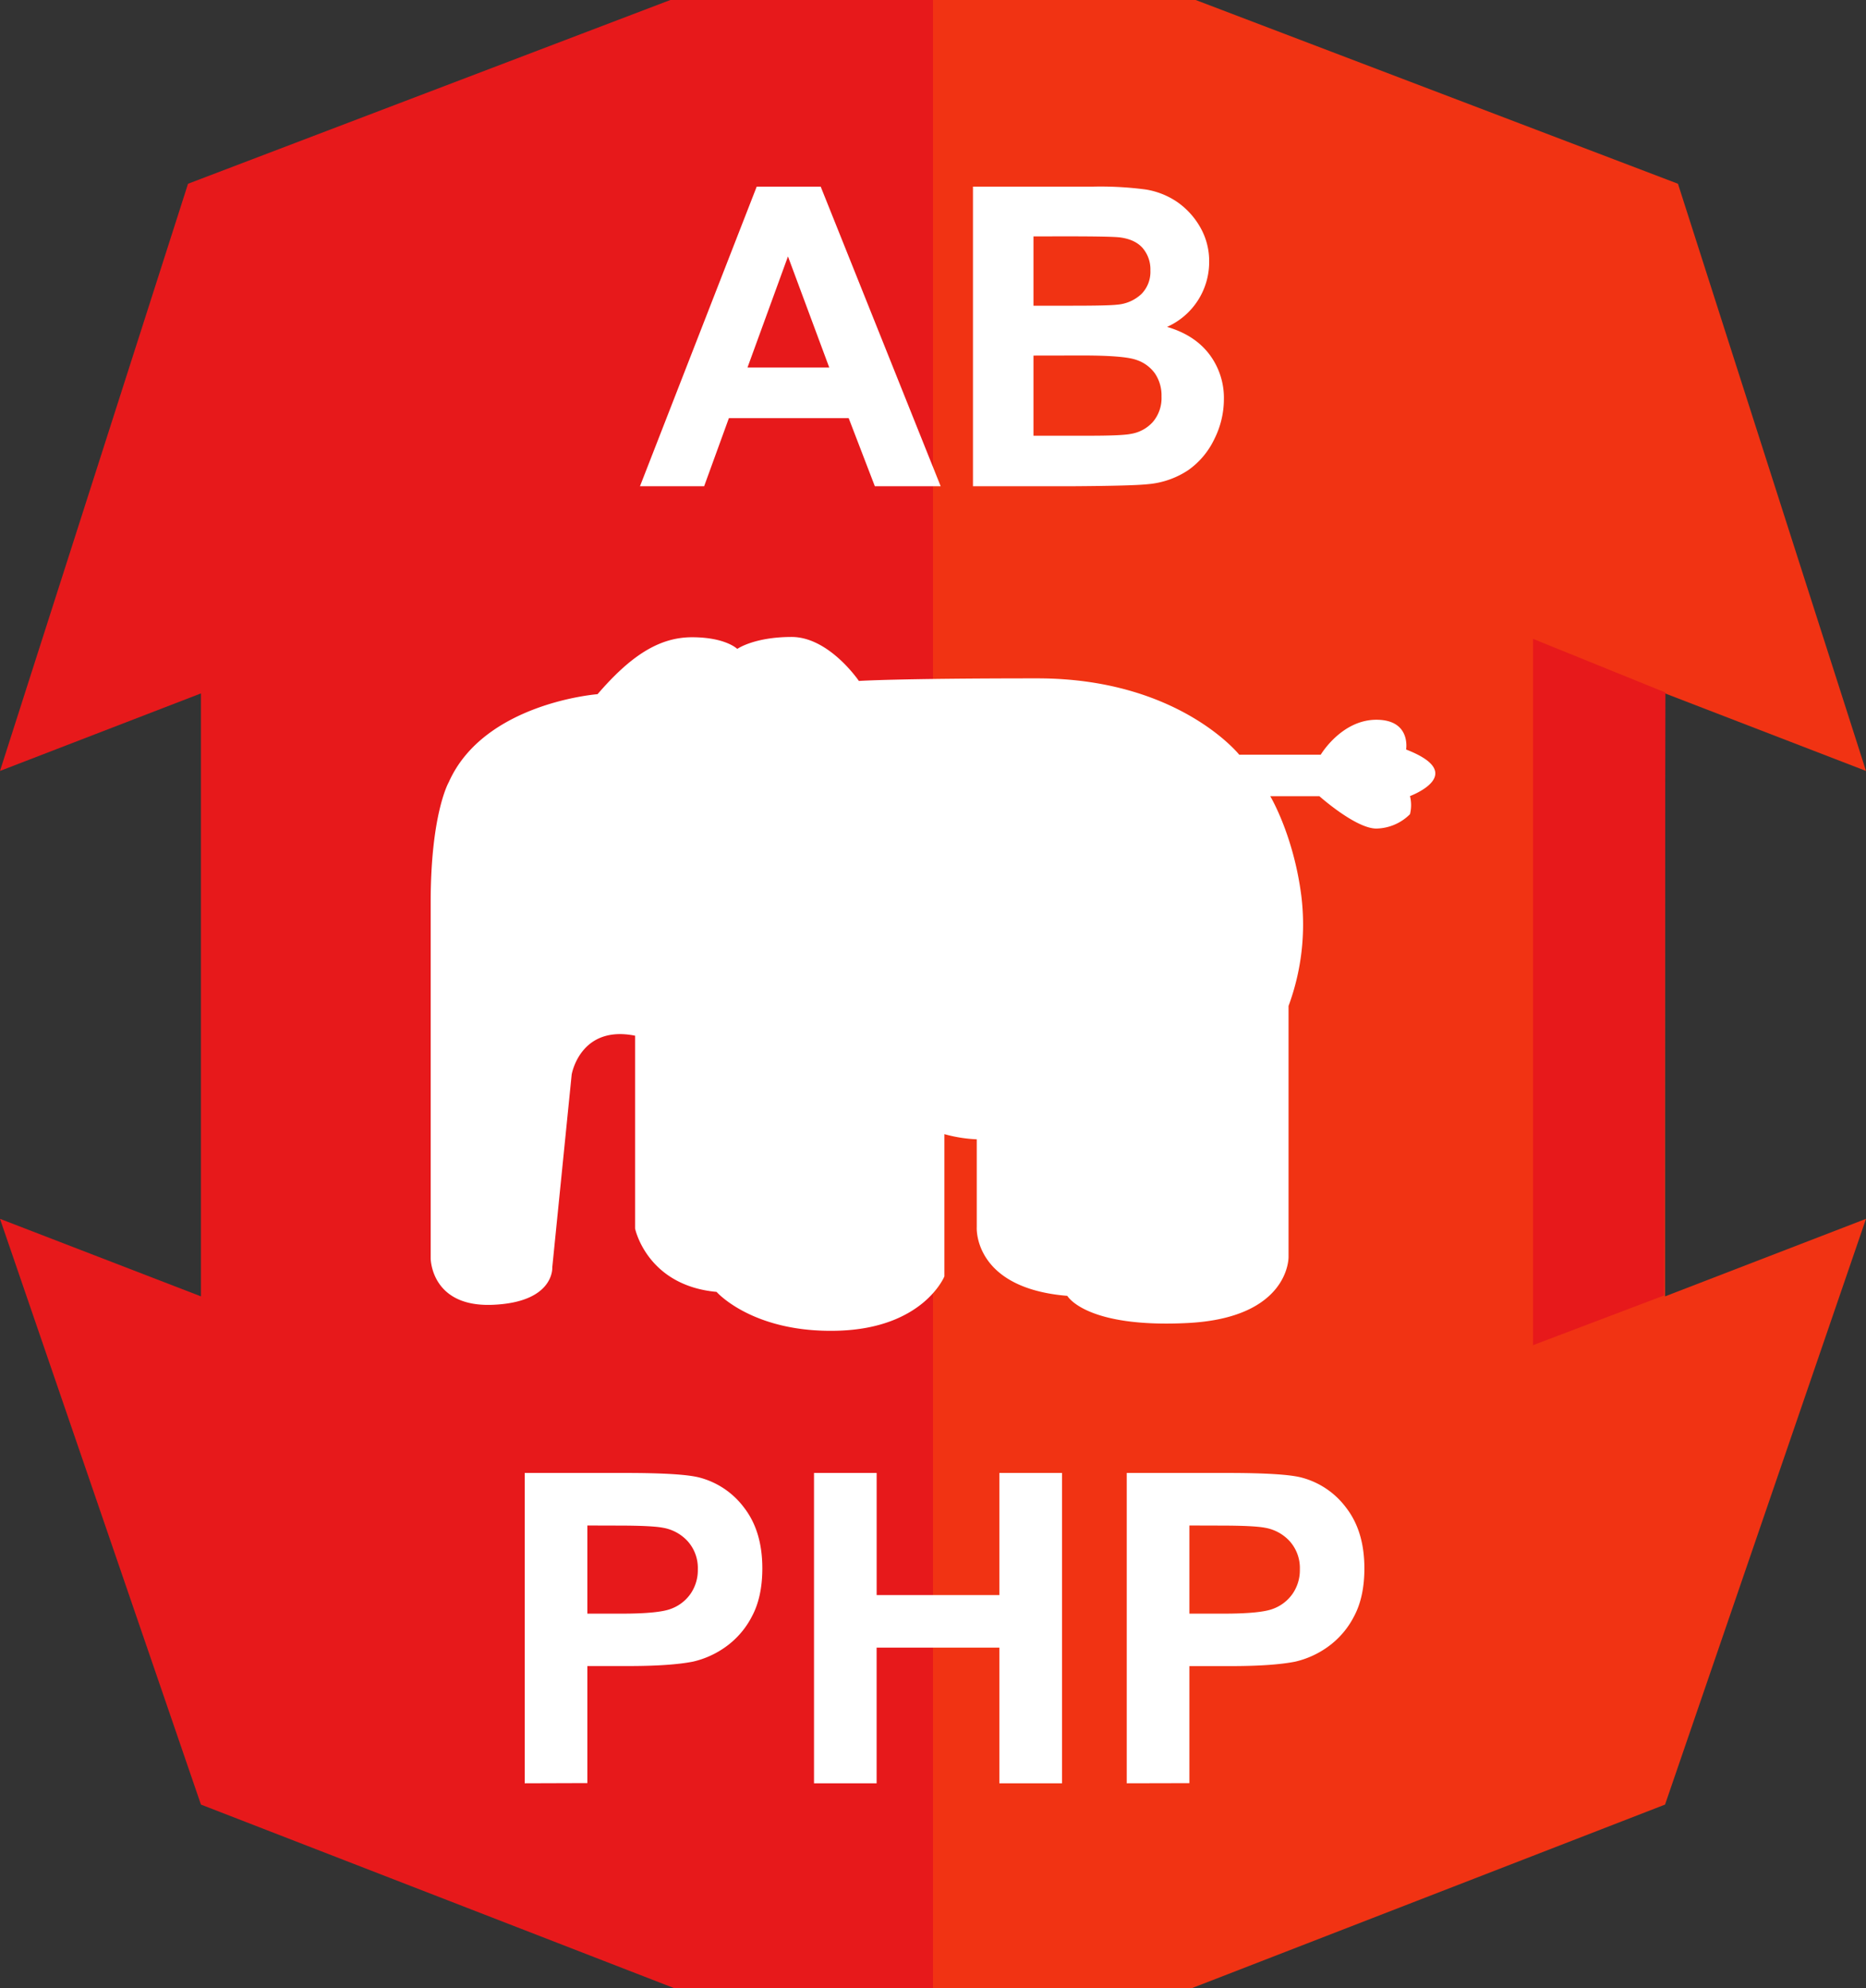 <svg id="Layer_2" data-name="Layer 2" xmlns="http://www.w3.org/2000/svg" viewBox="0 0 650 692.5"><rect x="0" y="0" width="650" height="692.5" fill="#333333" stroke="none"/><defs><style>.cls-1{fill:#e7191b;}.cls-2{fill:#f13313;}.cls-3{fill:#fff;}</style></defs><title>ab-php</title><polygon class="cls-1" points="325 0 233.5 0 65.5 64 0 268.5 70 241.5 70 451.5 0 424.5 70 628.5 235 692.5 325 692.5 325 0"/><polygon class="cls-2" points="325 0 416.5 0 584.5 64 650 268.5 580 241.5 580 451.5 650 424.5 580 628.5 415 692.5 325 692.5 325 0"/><polygon class="cls-1" points="579.68 451.17 534 468.5 534 222.5 580.13 241.19 579.68 451.17"/><path class="cls-3" d="M221.22,360.71v67.15s4.06,19.83,28.39,22.08c0,0,12.62,14.42,42.36,13.52s37-18.93,37-18.93V395a49.85,49.85,0,0,0,11.27,1.8v30.64s-1.35,21.18,31.55,23.88c0,0,6.31,11.27,41.91,9.46s35.15-23,35.15-23V350.35A81.83,81.83,0,0,0,453.3,312c-2.7-21.18-10.82-34.7-10.82-34.7H459.6s12.62,11.27,19.83,11.27a17,17,0,0,0,11.72-5,12.87,12.87,0,0,0,0-6.31s20.73-7.66-1.35-16.22c0,0,1.8-10.36-10.36-10.36s-19.38,12.17-19.38,12.17H431.67s-21.18-26.59-70.3-26.59-62.19.9-62.19.9-10.36-15.32-23.43-15.32S256.82,226,256.82,226s-4.06-4.06-15.77-4.06-21.63,6.76-32.9,19.83c0,0-39.54,3-51.82,30.64,0,0-6.31,10.82-6.31,41.91v123.9s0,17.12,21.63,16.22,20.73-13.07,20.73-13.07l6.76-67.15S202.07,356.88,221.22,360.71Z"/><path class="cls-3" d="M327.67,169.34H304.74l-9.11-23.71H253.9l-8.62,23.71H222.93L263.59,65h22.29ZM288.86,128,274.48,89.31,260.38,128Z"/><path class="cls-3" d="M338.92,65h41.72a120.64,120.64,0,0,1,18.48,1A27.16,27.16,0,0,1,410,70.3,26.8,26.8,0,0,1,418,79a23.63,23.63,0,0,1,3.2,12.21,24.74,24.74,0,0,1-14.67,22.64q9.54,2.78,14.67,9.47a25.14,25.14,0,0,1,5.13,15.74A31,31,0,0,1,423,152.93a27.9,27.9,0,0,1-9,10.75,29.86,29.86,0,0,1-14.13,4.95q-5.27.57-25.42.71H338.92ZM360,82.33v24.14h13.81q12.32,0,15.31-.36a13.93,13.93,0,0,0,8.51-3.74,11,11,0,0,0,3.1-8.15A11.46,11.46,0,0,0,398,86.35q-2.67-3-7.94-3.67-3.13-.36-18-.36Zm0,41.51v27.91H379.5q11.39,0,14.45-.64a13.06,13.06,0,0,0,7.65-4.17,12.83,12.83,0,0,0,3-8.86,13.62,13.62,0,0,0-2.28-8,12.88,12.88,0,0,0-6.59-4.77q-4.31-1.5-18.69-1.5Z"/><path class="cls-3" d="M182.78,621.08V513h35q19.9,0,25.95,1.62a28.34,28.34,0,0,1,15.55,10.58q6.26,8.15,6.27,21,0,10-3.61,16.73a29.64,29.64,0,0,1-9.18,10.65,31.63,31.63,0,0,1-11.31,5.12q-7.81,1.55-22.63,1.55H204.6v40.76ZM204.6,531.3V562h11.94q12.9,0,17.25-1.7a14.32,14.32,0,0,0,6.82-5.31,14.52,14.52,0,0,0,2.47-8.4,14,14,0,0,0-3.46-9.73,15.1,15.1,0,0,0-8.77-4.79q-3.91-.74-15.7-.74Z"/><path class="cls-3" d="M283.55,621.08V513h21.82v42.53h42.75V513h21.82V621.08H348.12V573.83H305.36v47.25Z"/><path class="cls-3" d="M392.49,621.08V513h35q19.9,0,25.95,1.62A28.34,28.34,0,0,1,469,525.22q6.26,8.15,6.27,21,0,10-3.61,16.73a29.63,29.63,0,0,1-9.18,10.65,31.64,31.64,0,0,1-11.32,5.12q-7.81,1.55-22.63,1.55H414.31v40.76Zm21.82-89.78V562h11.94q12.9,0,17.25-1.7a14.32,14.32,0,0,0,6.82-5.31,14.52,14.52,0,0,0,2.47-8.4,14,14,0,0,0-3.46-9.73,15.09,15.09,0,0,0-8.77-4.79q-3.91-.74-15.7-.74Z"/></svg>